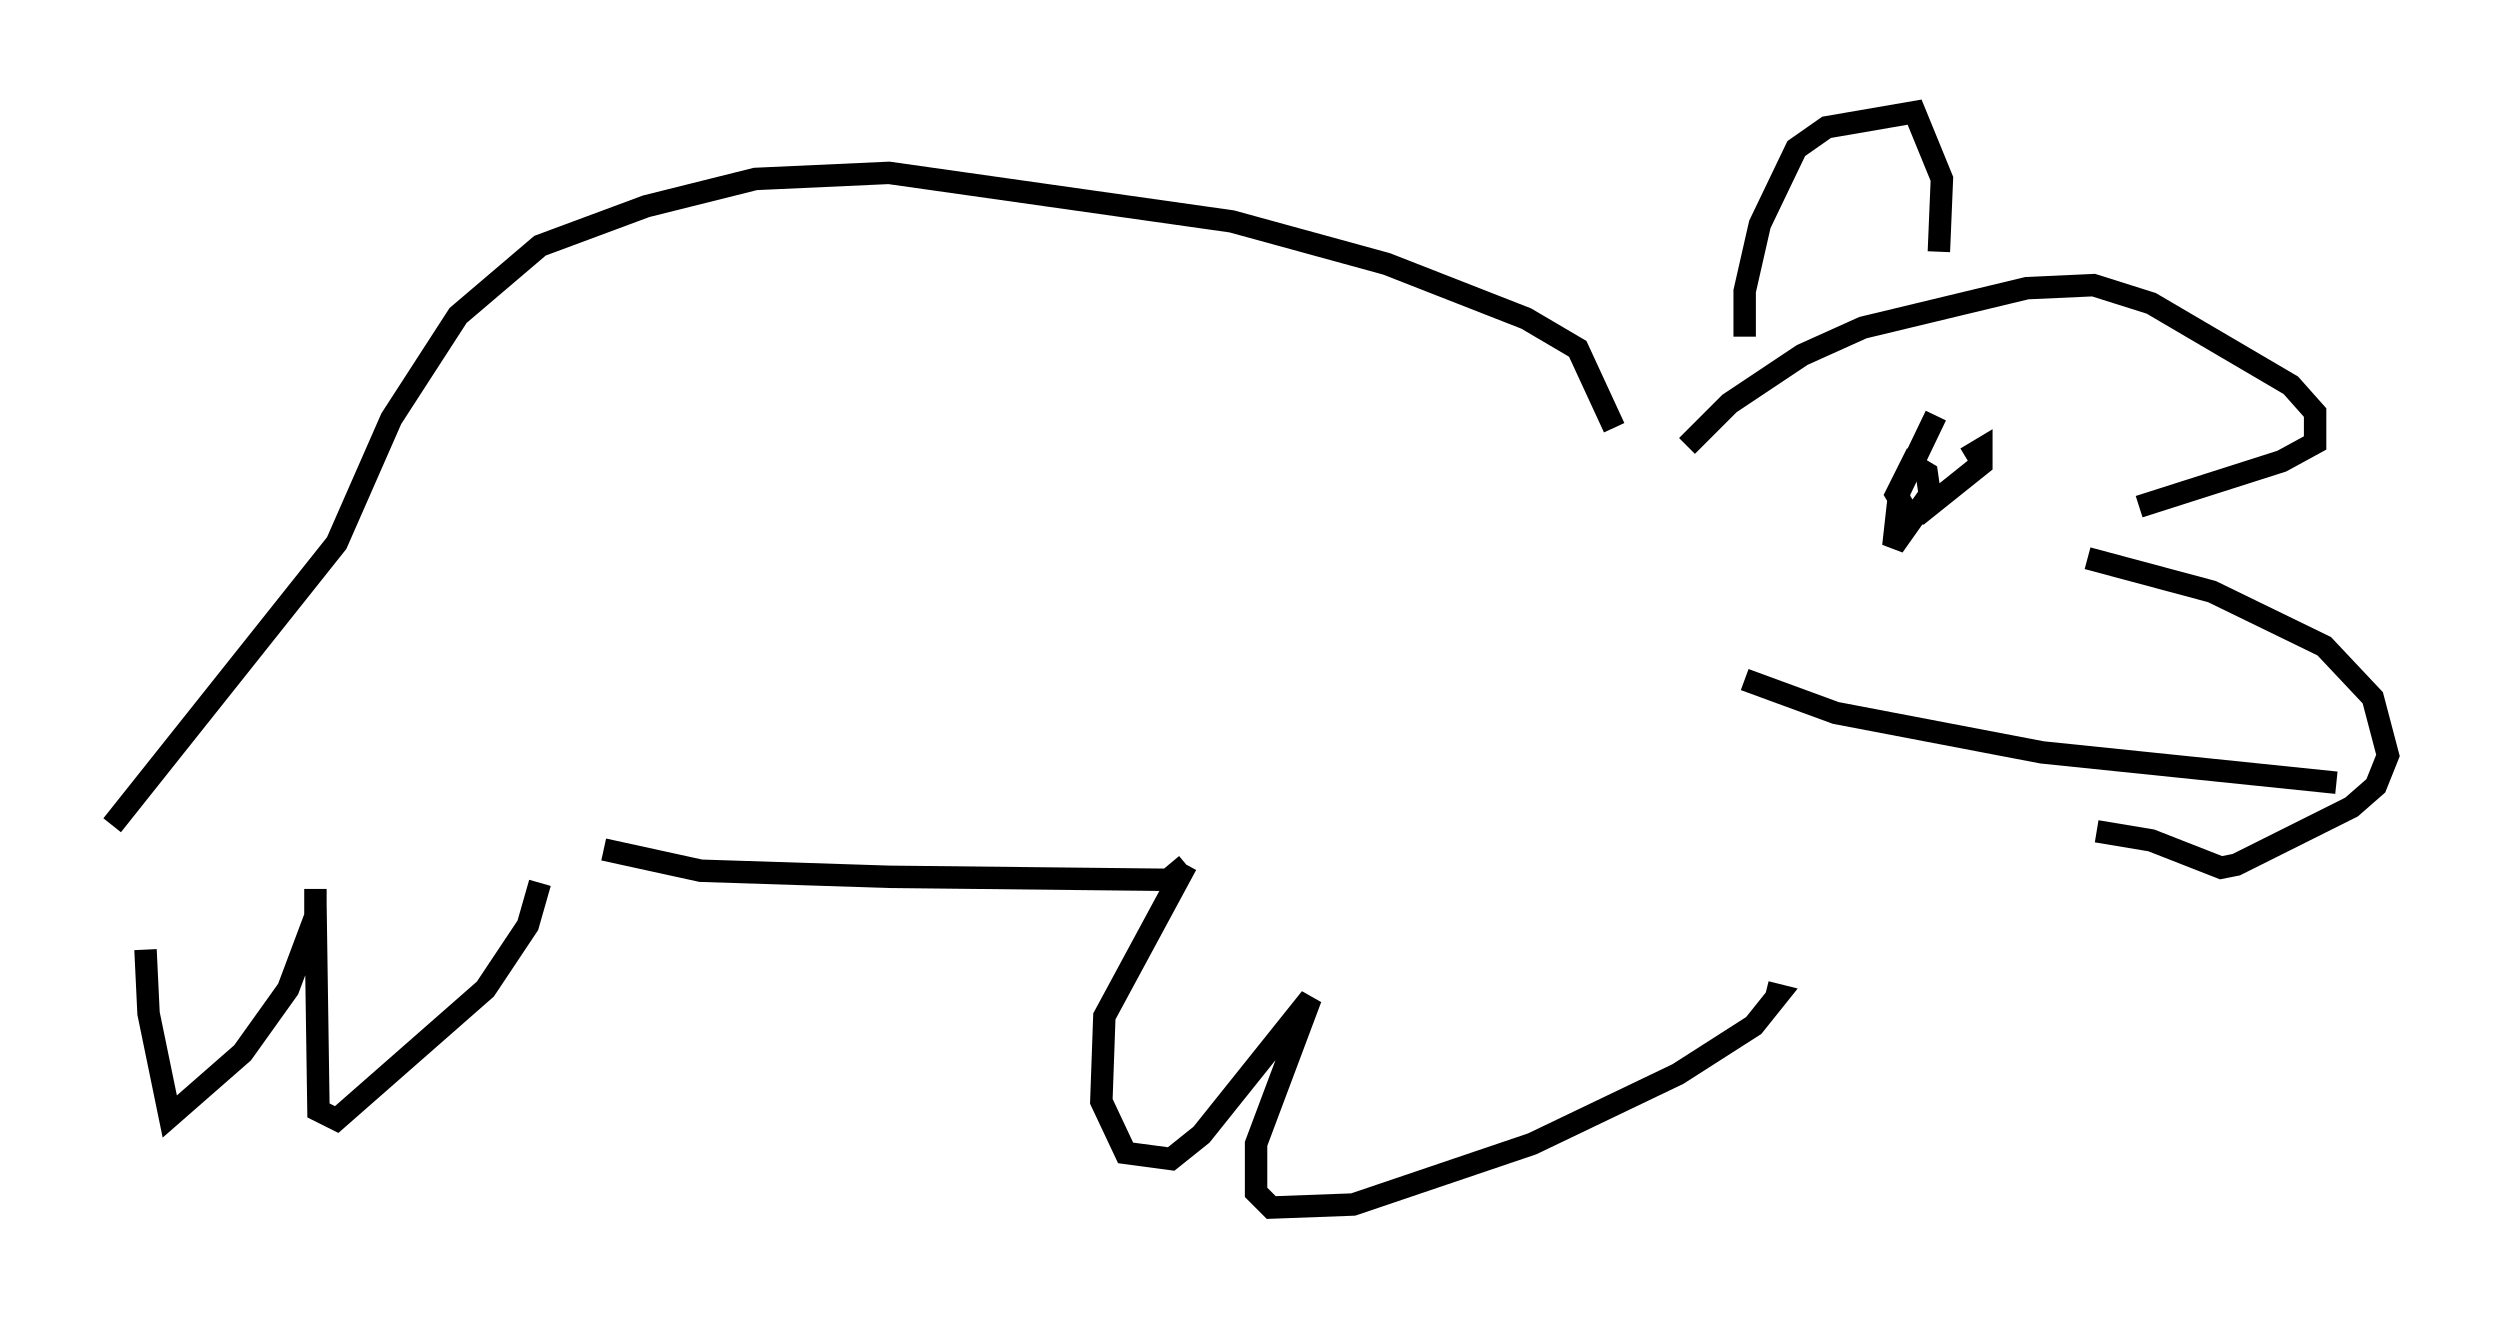 <?xml version="1.0" encoding="utf-8" ?>
<svg baseProfile="full" height="58.849" version="1.1" width="111.487" xmlns="http://www.w3.org/2000/svg" xmlns:ev="http://www.w3.org/2001/xml-events" xmlns:xlink="http://www.w3.org/1999/xlink"><defs /><rect fill="white" height="58.849" width="111.487" x="0" y="0" /><path d="M5.812, 40.724 m0.677, 1.624 l0.135, 2.842 0.947, 4.601 l3.248, -2.842 2.03, -2.842 l1.218, -3.248 0.0, -1.218 m0.0, 0.677 l0.135, 9.202 0.812, 0.406 l6.631, -5.819 1.894, -2.842 l0.541, -1.894 m2.842, -1.488 l4.33, 0.947 8.39, 0.271 l12.449, 0.135 0.812, -0.677 m0.0, 0.0 l-3.654, 6.766 -0.135, 3.789 l1.083, 2.3 2.03, 0.271 l1.353, -1.083 4.871, -6.089 l-2.436, 6.495 0.0, 2.165 l0.677, 0.677 3.654, -0.135 l7.984, -2.706 6.495, -3.112 l3.383, -2.165 1.083, -1.353 l-0.541, -0.135 m-73.748, -7.442 l10.013, -12.584 2.436, -5.548 l2.977, -4.601 3.654, -3.112 l4.736, -1.759 4.871, -1.218 l5.954, -0.271 15.291, 2.165 l6.901, 1.894 6.225, 2.436 l2.3, 1.353 1.624, 3.518 m3.248, 0.812 l1.894, -1.894 3.248, -2.165 l2.706, -1.218 7.307, -1.759 l2.977, -0.135 2.571, 0.812 l6.225, 3.654 1.083, 1.218 l0.0, 1.353 -1.488, 0.812 l-6.36, 2.03 m-2.3, 2.3 l5.548, 1.488 5.007, 2.436 l2.165, 2.3 0.677, 2.571 l-0.541, 1.353 -1.083, 0.947 l-5.142, 2.571 -0.677, 0.135 l-3.112, -1.218 -2.436, -0.406 m-15.697, -22.057 l0.0, -2.03 0.677, -2.977 l1.624, -3.383 1.353, -0.947 l3.924, -0.677 1.218, 2.977 l-0.135, 3.248 m-8.66, 19.08 l4.059, 1.488 9.202, 1.759 l13.126, 1.353 m-17.862, -16.373 l-1.624, 3.383 -0.271, 2.436 l1.624, -2.3 -0.135, -0.947 l-0.677, -0.406 -0.677, 1.353 l0.406, 0.677 0.677, 0.135 l2.706, -2.165 0.0, -0.677 l-0.677, 0.406 " fill="none" stroke="black" stroke-width="1" /></svg>